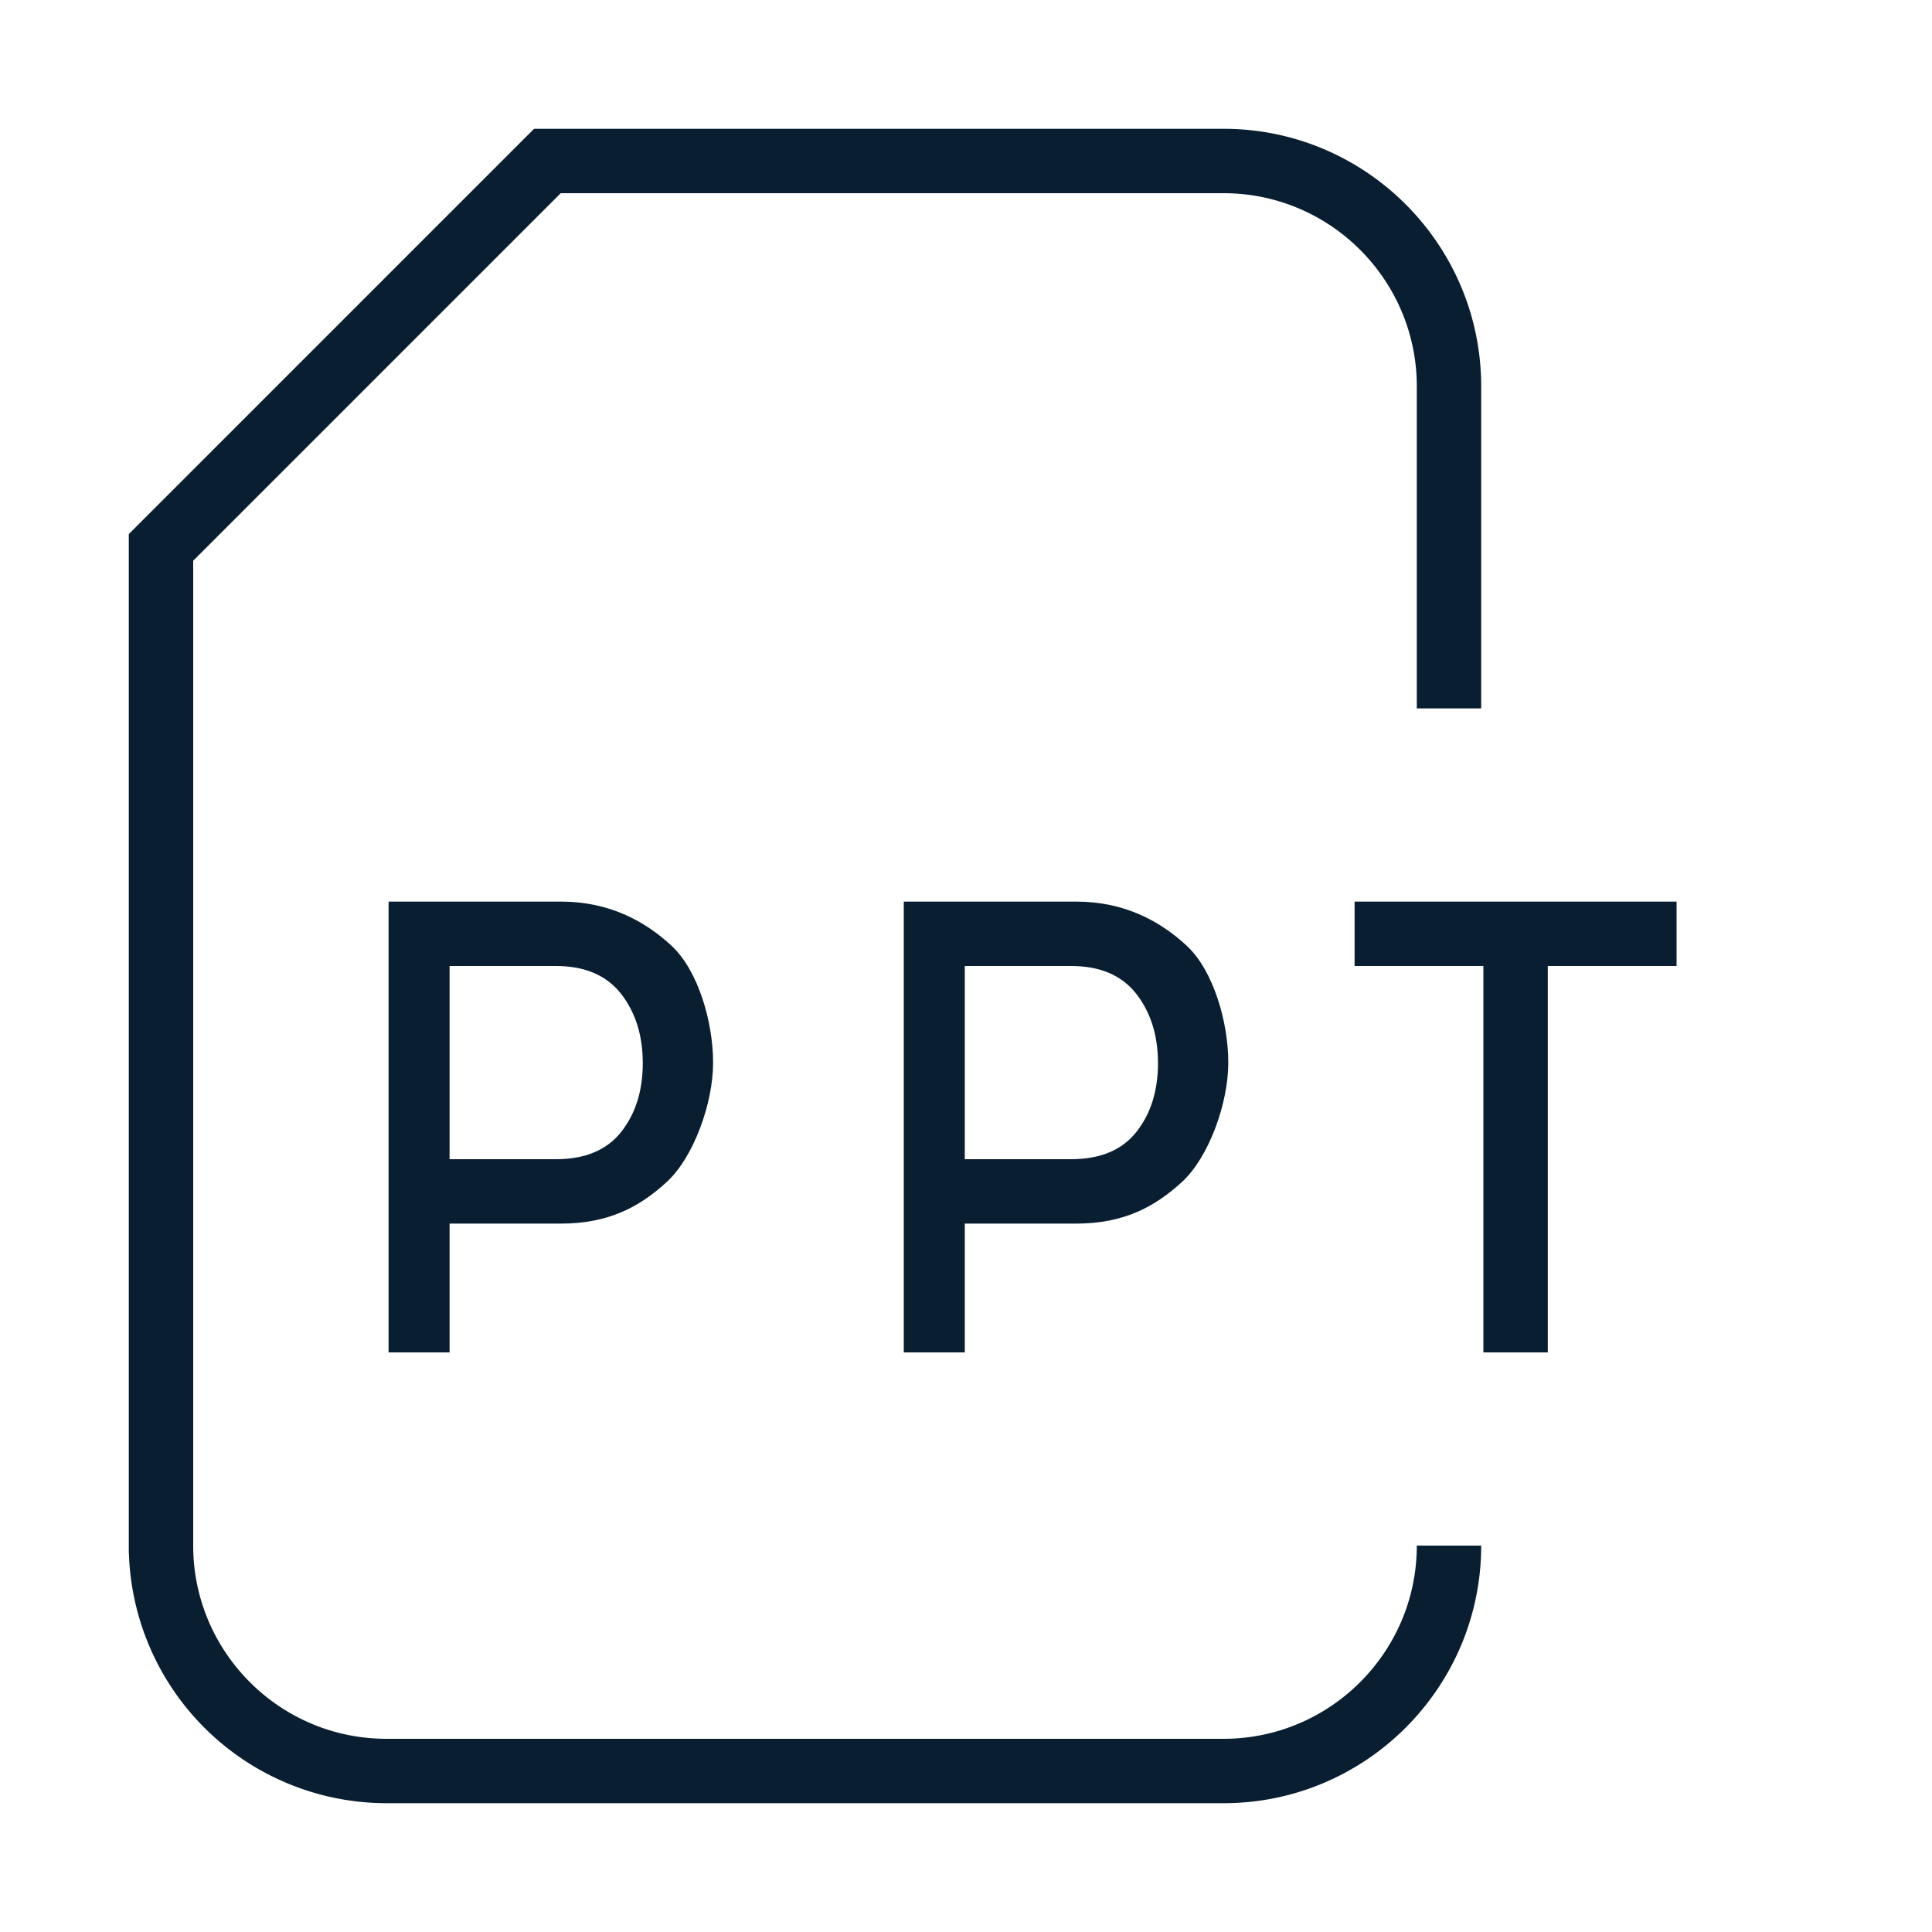 <svg xmlns="http://www.w3.org/2000/svg" width="30" height="30" version="1" viewBox="0 0 30 30"><path fill="#0a1e32" d="M19 28H6a4.005 4.005 0 0 1-3.998-3.874H2V8.293L8.293 2H19c2.206 0 4 1.794 4 4v5h-1V6c0-1.654-1.346-3-3-3H8.707L3 8.707V24c0 1.654 1.346 3 3 3h13c1.654 0 3-1.346 3-3h1c0 2.206-1.794 4-4 4z"/><path fill="#0a1e32" d="M6.981 19v2h-.947v-7h2.678c.747 0 1.305.303 1.718.688s.643 1.184.643 1.812c0 .638-.306 1.475-.72 1.854-.414.38-.894.646-1.641.646H6.981zm0-1h1.651c.452 0 .791-.141 1.014-.424s.335-.638.335-1.068-.113-.788-.337-1.076C9.418 15.144 9.082 15 8.632 15H6.981v3zm8 1v2h-.947v-7h2.678c.747 0 1.305.303 1.718.688s.643 1.184.643 1.812c0 .638-.306 1.475-.72 1.854s-.894.646-1.641.646h-1.731zm0-1h1.651c.452 0 .791-.141 1.014-.424.223-.282.335-.638.335-1.068s-.113-.788-.337-1.076c-.226-.288-.562-.432-1.012-.432h-1.651v3zm11.053-3h-2v6h-1v-6h-2v-1h5v1z"/></svg>
